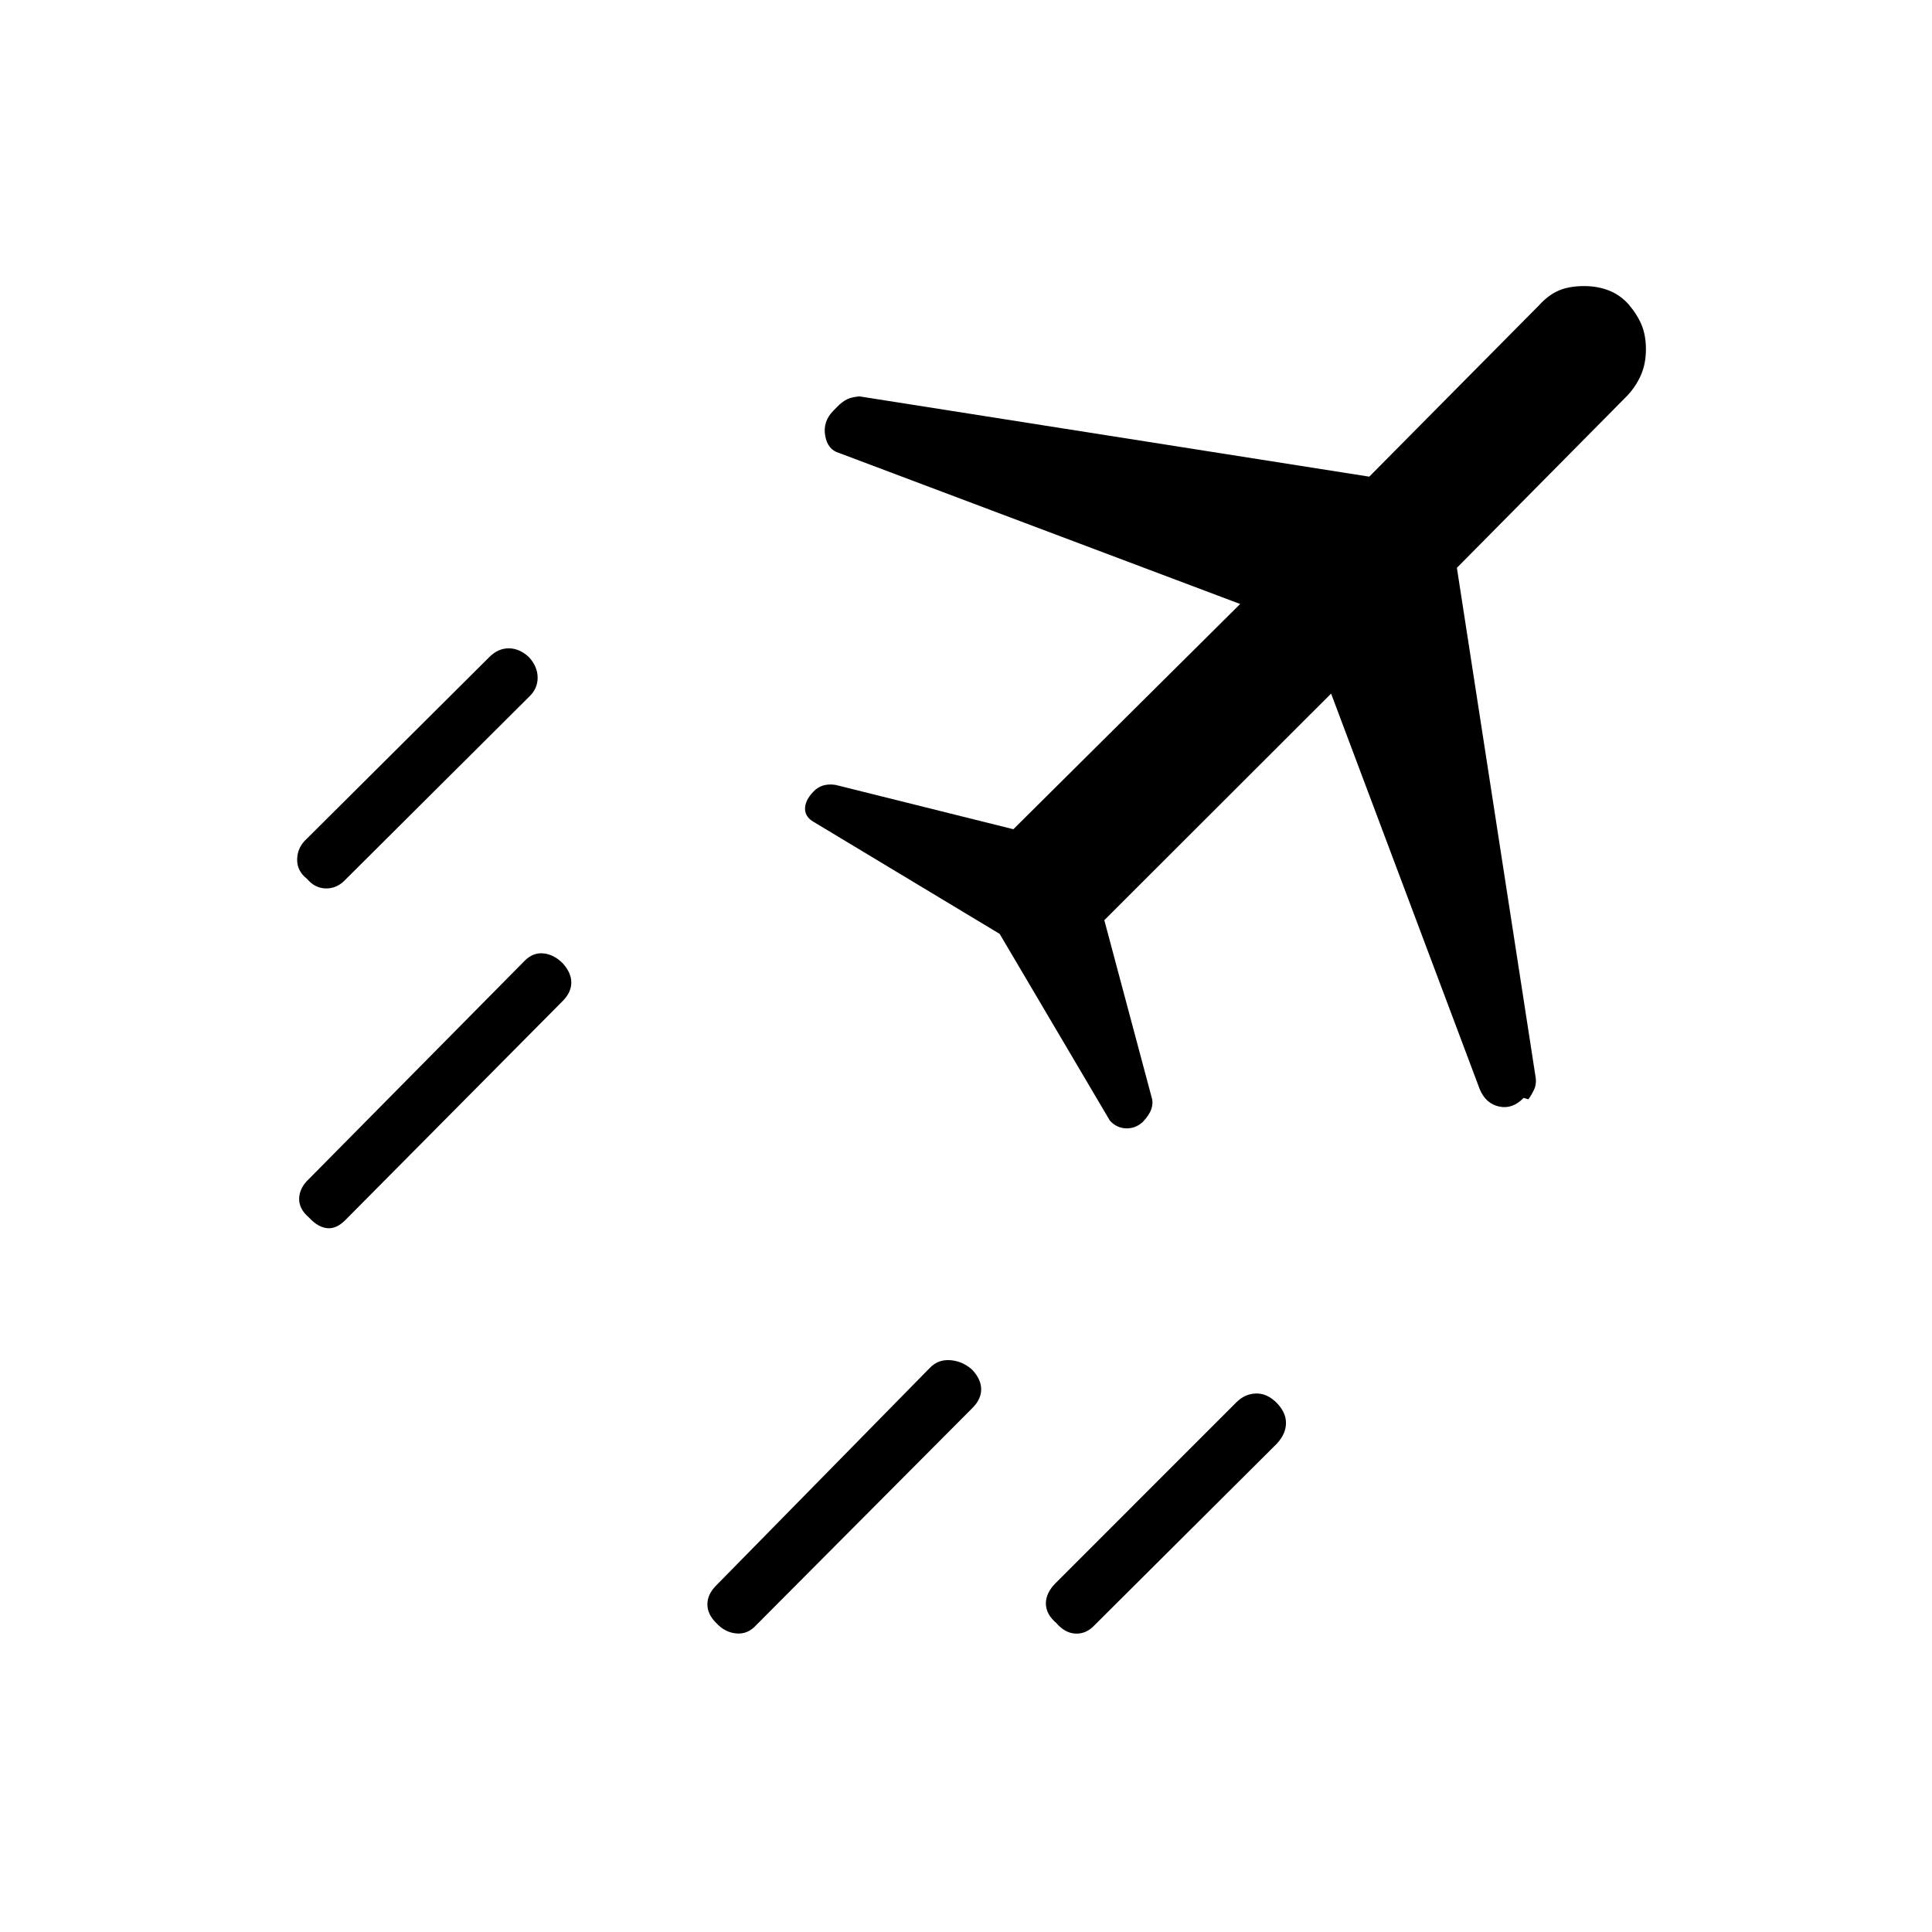 <svg xmlns="http://www.w3.org/2000/svg" height="20" viewBox="0 -960 960 960" width="20"><path d="M355.85-153.58q-4.35-4.34-4.35-9.21 0-4.86 4.08-9.1l106.53-108.49q4.08-4.24 10.22-3.74 6.13.5 10.86 4.85 4.35 4.73 4.35 9.6 0 4.86-4.16 9.1L375.73-152.46q-4.15 4.61-9.85 4.11-5.69-.5-10.03-5.23Zm168.96 0q-5.12-4.39-5.12-9.68 0-5.28 4.93-10.2l89.76-89.77q4.16-4.15 9.63-4.35 5.48-.19 10.26 4.54 4.73 4.78 4.73 10.12 0 5.34-4.54 10.27l-90.42 90.03q-4.16 4.54-9.5 4.35-5.33-.19-9.73-5.31ZM152.58-523.27q-5.12-4.01-4.93-9.93.2-5.92 4.83-10.07l90.85-90.42q4.25-4.16 9.5-4.16t9.98 4.35q4.34 4.73 4.34 10.26 0 5.53-4.34 9.55l-91.02 90.63q-4.14 4.52-9.67 4.52t-9.54-4.73Zm1 168.31q-5.12-4.35-4.93-9.6.2-5.25 4.73-9.48l107.27-108.5q4.16-4.23 9.35-3.73 5.19.5 9.54 4.85 4.34 4.73 4.34 9.59 0 4.87-4.15 9.1L171.69-353.85q-4.54 4.62-9.15 4.12-4.62-.5-8.96-5.23Zm343.15-141-93.15-56.08q-3.96-2.65-3.52-6.96.44-4.31 5.21-8.69 2.31-1.81 4.85-2.27 2.53-.46 5.19 0l88.23 22 112.69-111.92-199.19-75q-5.81-1.66-7.02-8.67-1.21-7 4.02-12.33l3.11-3.12q2.7-2.31 4.79-3.04 2.1-.73 5.14-1l253.3 39.89 84.39-85.19q4.61-5.08 9.77-7.29 5.15-2.22 12.69-2.22 6.65 0 12.27 2.22 5.62 2.21 9.88 7.01 4.43 5.31 6.45 10.41 2.02 5.09 2.02 11.75 0 7.15-2.47 12.81-2.46 5.66-6.88 10.34l-84.58 85.46 39.02 252.48q.71 3.87-.69 6.83t-2.83 4.77l-2.34-.69q-5.46 5.69-12.1 4.31-6.63-1.39-9.67-8.54l-73.89-196.66-112.69 112.58 23.54 88.12q.85 2.79-.19 5.79-1.04 2.99-4.27 6.4-3.73 3.34-8.41 3.13-4.67-.21-7.94-3.9l-54.73-92.73Z"/></svg>